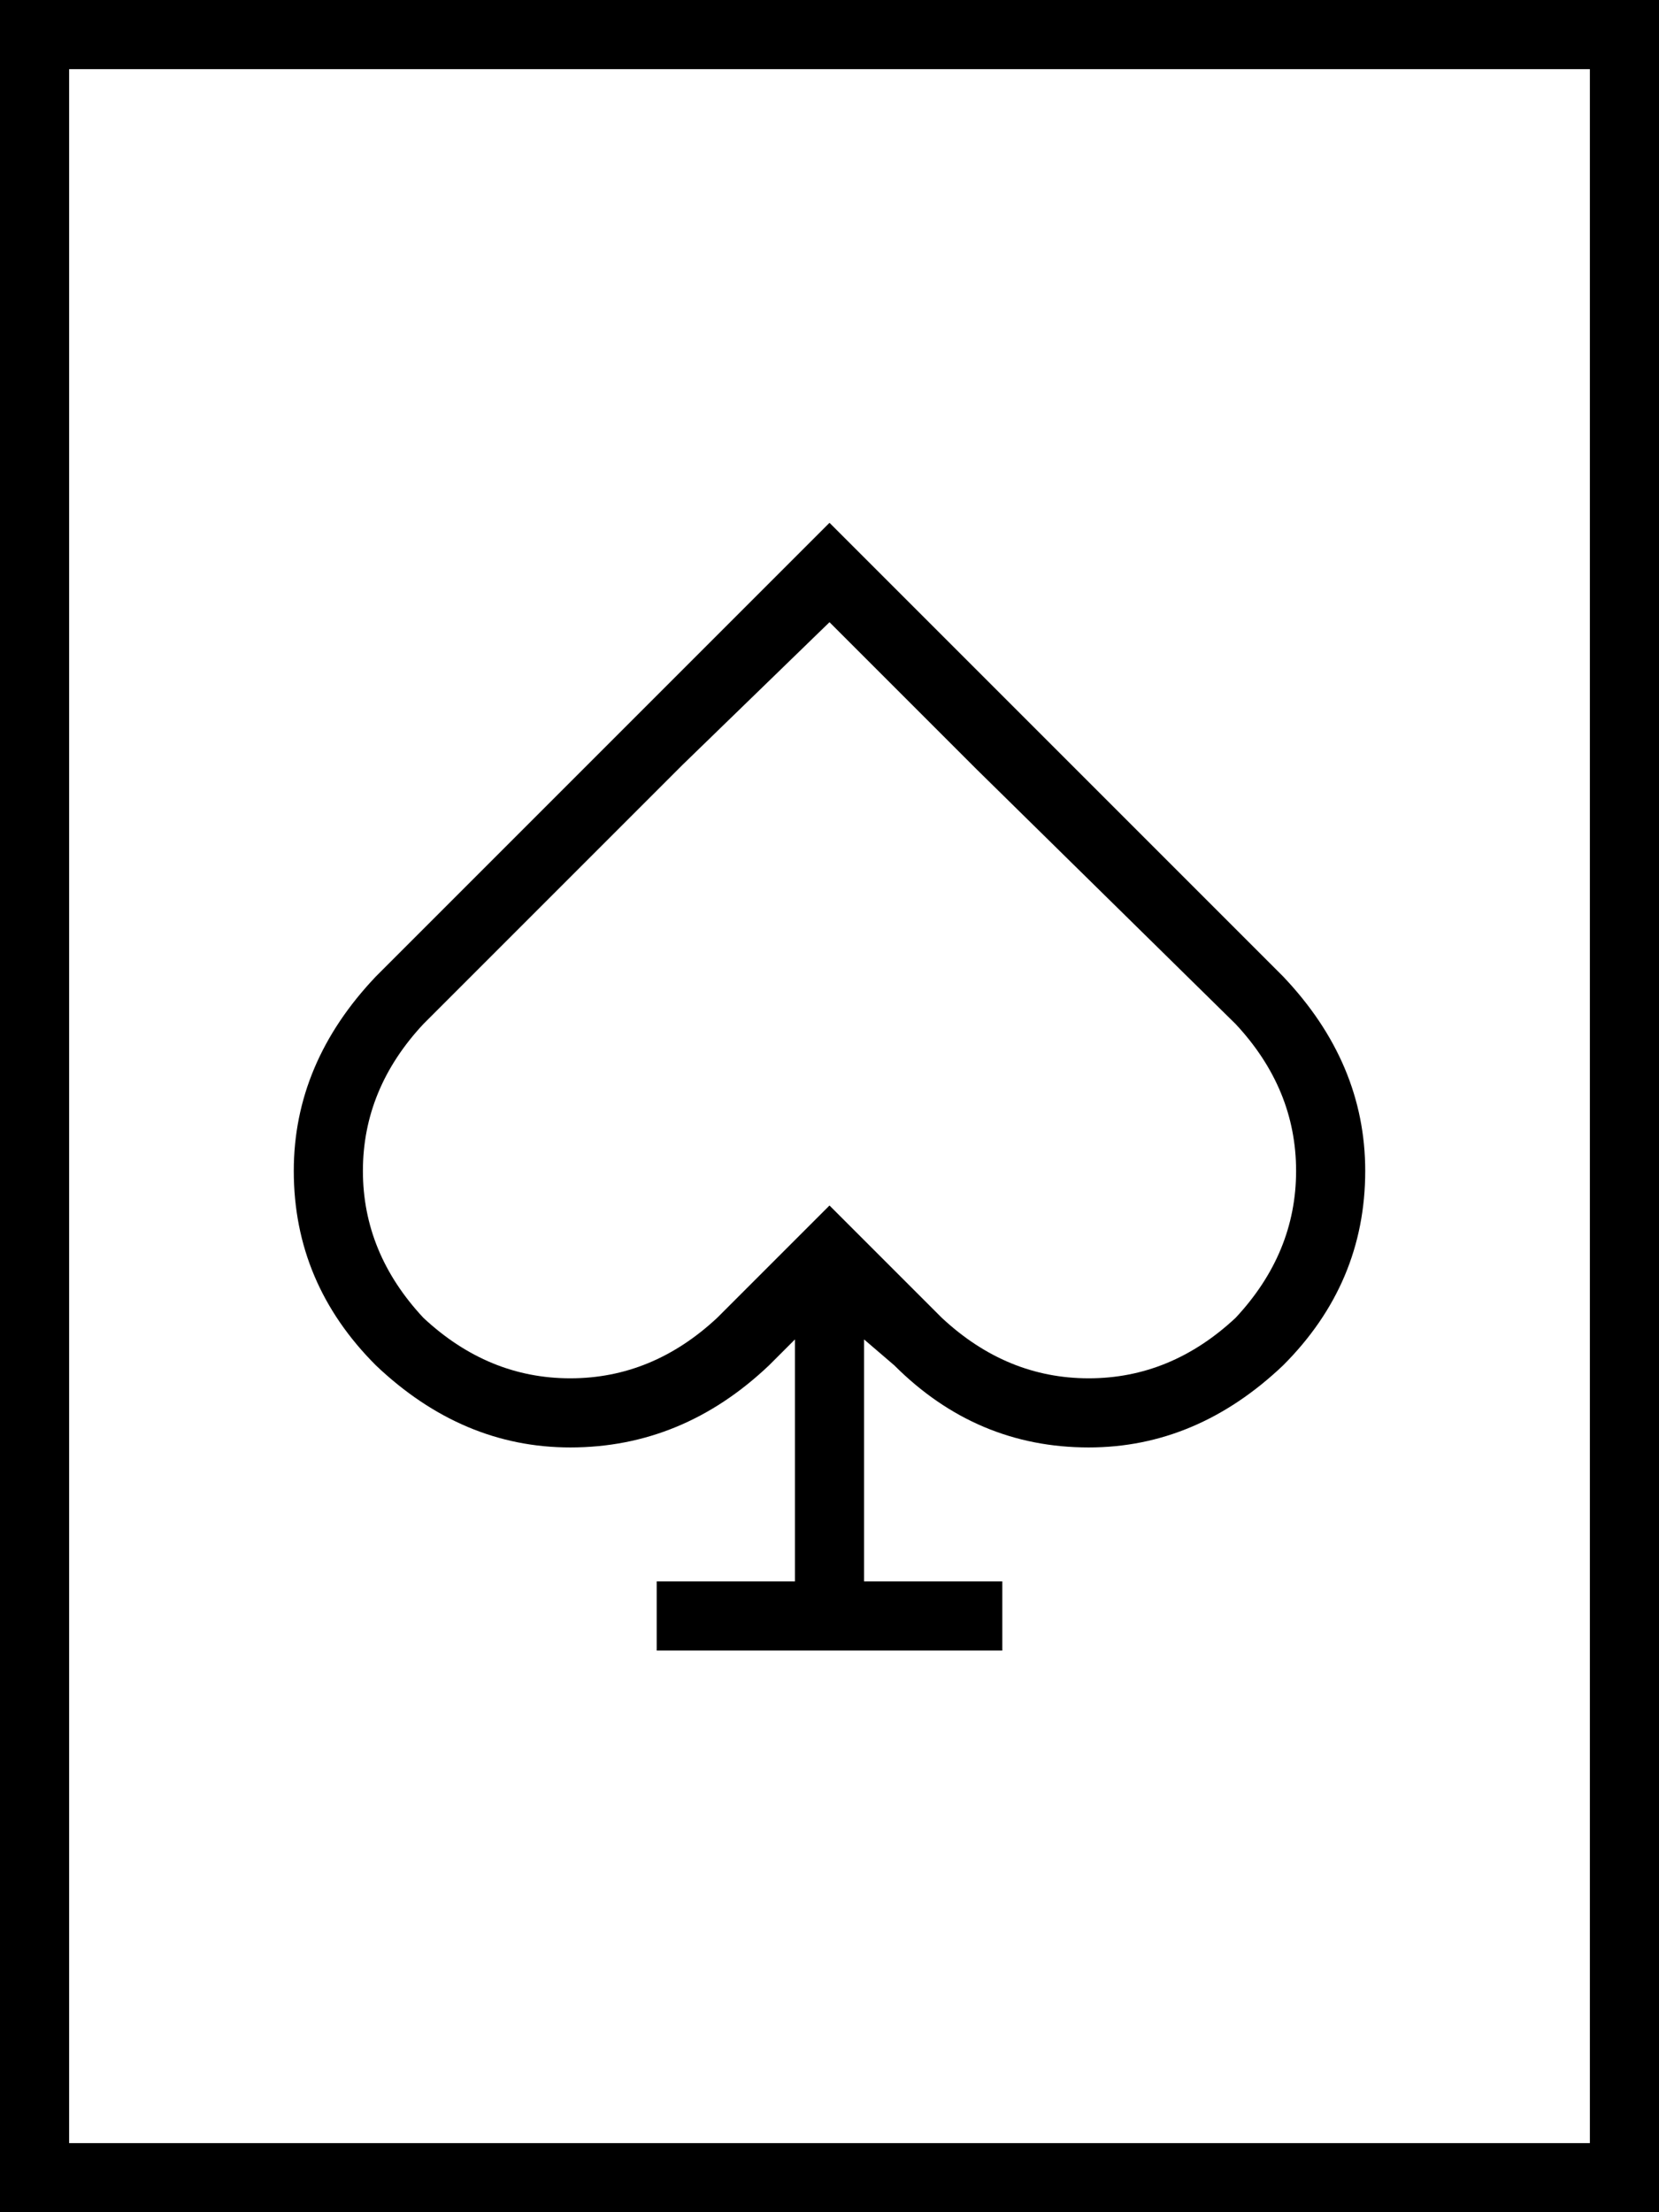 <svg xmlns="http://www.w3.org/2000/svg" viewBox="0 0 384 512">
  <path d="M 16 16 L 16 496 L 16 16 L 16 496 L 368 496 L 368 496 L 368 16 L 368 16 L 16 16 L 16 16 Z M 0 0 L 16 0 L 0 0 L 384 0 L 384 16 L 384 16 L 384 496 L 384 496 L 384 512 L 384 512 L 368 512 L 0 512 L 0 496 L 0 496 L 0 16 L 0 16 L 0 0 L 0 0 Z M 192 121 L 198 127 L 192 121 L 198 127 L 237 166 L 237 166 L 297 226 L 297 226 Q 316 246 316 271 Q 316 297 297 316 Q 277 335 252 335 Q 226 335 207 316 L 200 310 L 200 310 L 200 366 L 200 366 L 224 366 L 232 366 L 232 382 L 232 382 L 224 382 L 152 382 L 152 366 L 152 366 L 160 366 L 184 366 L 184 310 L 184 310 L 178 316 L 178 316 Q 158 335 132 335 Q 107 335 87 316 Q 68 297 68 271 Q 68 246 87 226 L 147 166 L 147 166 L 186 127 L 186 127 L 192 121 L 192 121 Z M 192 144 L 158 177 L 192 144 L 158 177 L 98 237 L 98 237 Q 84 252 84 271 Q 84 290 98 305 Q 113 319 132 319 Q 151 319 166 305 L 186 285 L 186 285 L 192 279 L 192 279 L 198 285 L 198 285 L 218 305 L 218 305 Q 233 319 252 319 Q 271 319 286 305 Q 300 290 300 271 Q 300 252 286 237 L 226 178 L 226 178 L 192 144 L 192 144 Z" />
</svg>